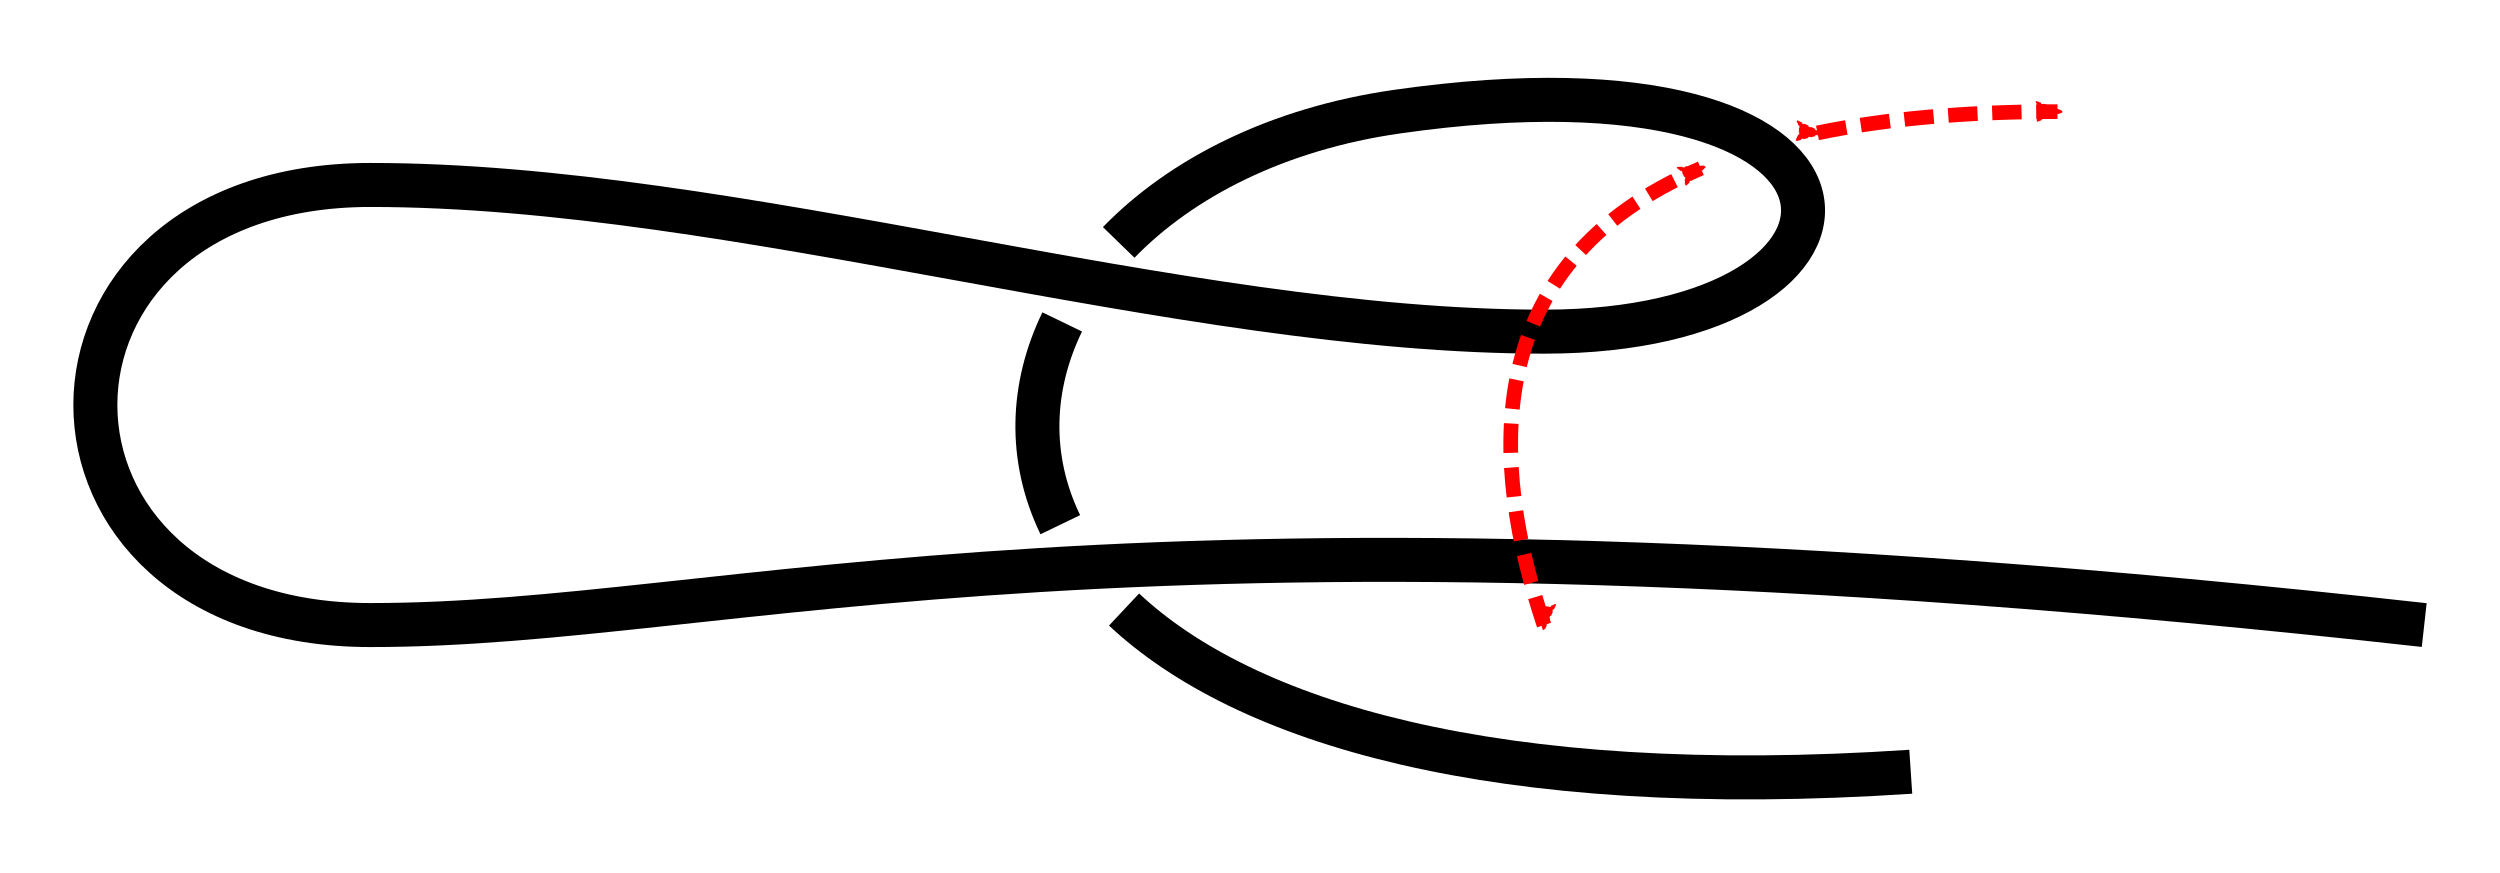 <?xml version="1.0" encoding="UTF-8" standalone="no"?>
<!-- Created with Inkscape (http://www.inkscape.org/) -->

<svg
   xmlns:dc="http://purl.org/dc/elements/1.1/"
   xmlns:cc="http://creativecommons.org/ns#"
   xmlns:rdf="http://www.w3.org/1999/02/22-rdf-syntax-ns#"
   xmlns:svg="http://www.w3.org/2000/svg"
   xmlns="http://www.w3.org/2000/svg"
   xmlns:sodipodi="http://sodipodi.sourceforge.net/DTD/sodipodi-0.dtd"
   xmlns:inkscape="http://www.inkscape.org/namespaces/inkscape"
   width="170.416"
   height="59.499"
   id="svg3080"
   version="1.1"
   inkscape:version="0.92.4 (unknown)"
   sodipodi:docname="Arbor_fast_1.svg">
  <defs
     id="defs3082">
    <marker
       inkscape:isstock="true"
       style="overflow:visible"
       id="marker10102"
       refX="0"
       refY="0"
       orient="auto"
       inkscape:stockid="Arrow2Mend">
      <path
         inkscape:connector-curvature="0"
         transform="scale(-0.6)"
         d="M 8.719,4.034 -2.207,0.016 8.719,-4.002 c -1.745,2.372 -1.735,5.617 -6e-7,8.035 z"
         style="fill:#000000;fill-opacity:1;fill-rule:evenodd;stroke:#000000;stroke-width:0.625;stroke-linejoin:round;stroke-opacity:1"
         id="path10104" />
    </marker>
    <marker
       inkscape:isstock="true"
       style="overflow:visible"
       id="marker861"
       refX="0"
       refY="0"
       orient="auto"
       inkscape:stockid="Arrow2Mend">
      <path
         inkscape:connector-curvature="0"
         transform="scale(-0.6)"
         d="M 8.719,4.034 -2.207,0.016 8.719,-4.002 c -1.745,2.372 -1.735,5.617 -6e-7,8.035 z"
         style="fill:#ff0000;fill-opacity:1;fill-rule:evenodd;stroke:#ff0000;stroke-width:0.625;stroke-linejoin:round;stroke-opacity:1"
         id="path859" />
    </marker>
    <marker
       inkscape:stockid="Arrow2Lend"
       orient="auto"
       refY="0"
       refX="0"
       id="Arrow2Lend"
       style="overflow:visible"
       inkscape:isstock="true">
      <path
         id="path902"
         style="fill:#fe0000;fill-opacity:1;fill-rule:evenodd;stroke:#fe0000;stroke-width:0.625;stroke-linejoin:round;stroke-opacity:1"
         d="M 8.719,4.034 -2.207,0.016 8.719,-4.002 c -1.745,2.372 -1.735,5.617 -6e-7,8.035 z"
         transform="matrix(-1.1,0,0,-1.1,-1.1,0)"
         inkscape:connector-curvature="0" />
    </marker>
    <marker
       inkscape:stockid="Arrow1Lstart"
       orient="auto"
       refY="0"
       refX="0"
       id="Arrow1Lstart"
       style="overflow:visible"
       inkscape:isstock="true">
      <path
         id="path881"
         d="M 0,0 5,-5 -12.5,0 5,5 Z"
         style="fill:#fe0000;fill-opacity:1;fill-rule:evenodd;stroke:#fe0000;stroke-width:1pt;stroke-opacity:1"
         transform="matrix(0.8,0,0,0.8,10,0)"
         inkscape:connector-curvature="0" />
    </marker>
    <inkscape:path-effect
       effect="knot"
       id="path-effect840"
       is_visible="true"
       interruption_width="3"
       prop_to_stroke_width="false"
       add_stroke_width="true"
       add_other_stroke_width="false"
       switcher_size="15"
       crossing_points_vector="457.625 | 798.534 | 0 | 0 | 0 | 7 | 0.246 | 6.306 | -1 | 406.12 | 799.975 | 0 | 0 | 1 | 8 | 0.534 | 7.656 | -1 | 401.874 | 780.524 | 0 | 0 | 2 | 9 | 3.68 | 8.183 | 1 | 432.6 | 774.434 | 0 | 0 | 3 | 10 | 4.459 | 9.552 | 1 | 439.461 | 769.008 | 0 | 0 | 4 | 13 | 4.746 | 12.813 | -1 | 460.414 | 778.853 | 0 | 0 | 5 | 12 | 5.743 | 12.462 | -1 | 461.39 | 787.64 | 0 | 0 | 6 | 11 | 6.017 | 10.374 | 1" />
    <filter
       id="filter3111"
       inkscape:label="Outline, double"
       inkscape:menu="Morphology"
       inkscape:menu-tooltip="Draws a smooth line inside colorized with the color it overlays"
       style="color-interpolation-filters:sRGB">
      <feGaussianBlur
         id="feGaussianBlur3113"
         stdDeviation="3"
         in="SourceAlpha"
         result="result1" />
      <feComposite
         id="feComposite3115"
         in2="result1"
         operator="arithmetic"
         k2="3.2"
         k1="-1"
         k4="-2"
         result="result3"
         k3="0" />
      <feColorMatrix
         id="feColorMatrix3117"
         values="0 0 0 0 0 0 1 0 0 0 0 0 1 0 0 0 0 0 10 0 "
         result="result2" />
      <feComposite
         id="feComposite3119"
         in2="result2"
         result="fbSourceGraphic"
         in="SourceGraphic"
         operator="out" />
      <feGaussianBlur
         id="feGaussianBlur3121"
         in="fbSourceGraphic"
         stdDeviation="0.5"
         result="result4" />
      <feComposite
         id="feComposite3123"
         in2="result4"
         operator="xor"
         in="result4"
         result="result5" />
      <feBlend
         id="feBlend3125"
         in2="result5"
         result="result6"
         mode="darken"
         in="result5" />
      <feBlend
         id="feBlend3127"
         in2="result6"
         in="result6"
         mode="darken" />
    </filter>
    <inkscape:path-effect
       effect="knot"
       id="path-effect840-2"
       is_visible="true"
       interruption_width="3"
       prop_to_stroke_width="false"
       add_stroke_width="true"
       add_other_stroke_width="false"
       switcher_size="15"
       crossing_points_vector="403.24 | 875.245 | 0 | 0 | 0 | 3 | 0.306 | 3.791 | -1 | 434.69 | 856.186 | 0 | 0 | 1 | 4 | 0.647 | 5.637 | 1 | 461.395 | 867.498 | 0 | 0 | 2 | 5 | 2.014 | 6.336 | 1" />
    <inkscape:path-effect
       effect="knot"
       id="path-effect840-23"
       is_visible="true"
       interruption_width="3"
       prop_to_stroke_width="false"
       add_stroke_width="true"
       add_other_stroke_width="false"
       switcher_size="15"
       crossing_points_vector="406.513 | 874.724 | 0 | 0 | 0 | 3 | 0.519 | 6.048 | -1 | 412.434 | 855.138 | 0 | 0 | 1 | 2 | 3.609 | 5.664 | 1" />
    <inkscape:path-effect
       effect="knot"
       id="path-effect840-5"
       is_visible="true"
       interruption_width="3"
       prop_to_stroke_width="false"
       add_stroke_width="true"
       add_other_stroke_width="false"
       switcher_size="15"
       crossing_points_vector="697.625 | 846.038 | 0 | 1 | 0 | 5 | 0.246 | 3.306 | -1 | 646.121 | 847.479 | 0 | 1 | 1 | 6 | 0.534 | 4.656 | -1 | 641.874 | 828.027 | 1 | 1 | 0 | 7 | 0.68 | 5.183 | 1 | 672.6 | 821.938 | 1 | 1 | 1 | 8 | 1.459 | 6.552 | 1 | 680.296 | 816.046 | 1 | 1 | 2 | 11 | 1.779 | 9.838 | -1 | 700.029 | 825.068 | 1 | 1 | 3 | 10 | 2.697 | 9.426 | -1 | 701.39 | 835.144 | 1 | 1 | 4 | 9 | 3.017 | 7.374 | 1" />
    <inkscape:path-effect
       effect="knot"
       id="path-effect840-3"
       is_visible="true"
       interruption_width="3"
       prop_to_stroke_width="false"
       add_stroke_width="true"
       add_other_stroke_width="false"
       switcher_size="15"
       crossing_points_vector="551.951 | 775.69 | 0 | 0 | 0 | 3 | 0.475 | 4.573 | -1 | 551.946 | 756.196 | 0 | 0 | 1 | 2 | 2.607 | 4.279 | 1" />
    <inkscape:path-effect
       effect="knot"
       id="path-effect840-3-3"
       is_visible="true"
       interruption_width="3"
       prop_to_stroke_width="false"
       add_stroke_width="true"
       add_other_stroke_width="false"
       switcher_size="15"
       crossing_points_vector="607.502 | 785.035 | 0 | 0 | 0 | 7 | 0.274 | 4.66 | -1 | 559.598 | 785.941 | 0 | 0 | 1 | 8 | 0.626 | 5.321 | -1 | 555.244 | 762.453 | 0 | 0 | 2 | 9 | 2.545 | 5.761 | 1 | 579.711 | 760.111 | 0 | 0 | 3 | 10 | 3.376 | 6.474 | 1 | 588.147 | 755.576 | 0 | 0 | 4 | 13 | 3.626 | 8.468 | -1 | 612.341 | 774.499 | 0 | 0 | 6 | 11 | 4.465 | 6.992 | 1 | 611.741 | 764.299 | 0 | 0 | 5 | 12 | 4.277 | 8.075 | -1" />
    <marker
       inkscape:stockid="Arrow2Mend"
       orient="auto"
       refY="0"
       refX="0"
       id="Arrow2Mend-7"
       style="overflow:visible"
       inkscape:isstock="true"
       inkscape:collect="always">
      <path
         id="path908-5"
         style="fill:#ff0000;fill-opacity:1;fill-rule:evenodd;stroke:#ff0000;stroke-width:0.625;stroke-linejoin:round;stroke-opacity:1"
         d="M 8.719,4.034 -2.207,0.016 8.719,-4.002 c -1.745,2.372 -1.735,5.617 -6e-7,8.035 z"
         transform="scale(-0.6)"
         inkscape:connector-curvature="0" />
    </marker>
  </defs>
  <sodipodi:namedview
     id="base"
     pagecolor="#ffffff"
     bordercolor="#666666"
     borderopacity="1.0"
     inkscape:pageopacity="0.0"
     inkscape:pageshadow="2"
     inkscape:zoom="3.959798"
     inkscape:cx="87.282632"
     inkscape:cy="-3.4705559"
     inkscape:document-units="px"
     inkscape:current-layer="layer1"
     showgrid="true"
     inkscape:object-paths="false"
     inkscape:window-width="1908"
     inkscape:window-height="1001"
     inkscape:window-x="0"
     inkscape:window-y="36"
     inkscape:window-maximized="1"
     inkscape:showpageshadow="false"
     fit-margin-top="5"
     fit-margin-left="5"
     fit-margin-right="5"
     fit-margin-bottom="5"
     inkscape:snap-intersection-paths="false"
     inkscape:snap-midpoints="false"
     inkscape:snap-smooth-nodes="false"
     inkscape:object-nodes="true">
    <inkscape:grid
       type="xygrid"
       id="grid838"
       originx="-29.75"
       originy="86.891" />
  </sodipodi:namedview>
  <g
     inkscape:label="Layer 1"
     inkscape:groupmode="layer"
     id="layer1"
     transform="translate(-336.153,-769.322)">
    <path
       transform="translate(-141.75,32.311)"
       style="fill:none;fill-rule:evenodd;stroke:#000000;stroke-width:3;stroke-linecap:butt;stroke-linejoin:miter;stroke-miterlimit:4;stroke-dasharray:none;stroke-opacity:1"
       d="m 643.153,779.619 c -90,-10 -115,-10e-6 -140,0 -25,0 -25,-30 0,-30 25,-10e-6 55,10 80,10 25,0 25,-20 -10,-15 -8.184,1.169 -14.727,4.525 -18.992,8.917 m -3.851,5.419 c -2.136,4.407 -2.324,9.274 -0.131,13.823 m 4.347,5.782 c 8.124,7.621 25.081,12.961 53.627,11.058"
       id="path831-6"
       inkscape:connector-curvature="0"
       sodipodi:nodetypes="czzzzc"
       inkscape:path-effect="#path-effect840-3"
       inkscape:original-d="m 643.15334,779.61897 c -90,-10 -115,-10e-6 -140,0 -25,0 -25,-30 0,-30 25,-10e-6 55,10 80,10 25,0 25,-20 -10,-15 -35,5 -40,50 35,45" />
    <path
       style="fill:none;fill-rule:evenodd;stroke:#ff0000;stroke-width:1;stroke-linecap:butt;stroke-linejoin:miter;stroke-miterlimit:4;stroke-dasharray:2, 1;stroke-dashoffset:0;stroke-opacity:1;marker-start:url(#Arrow2Mend-7);marker-end:url(#Arrow2Mend-7)"
       d="m 441.403,811.93 c -3.652,-10.957 -4.637,-24.583 10.69,-31.131 m 7.952,-2.417 c 4.513,-0.933 9.917,-1.451 16.358,-1.451"
       id="path929-3"
       inkscape:connector-curvature="0"
       sodipodi:nodetypes="cccc" />
  </g>
</svg>
